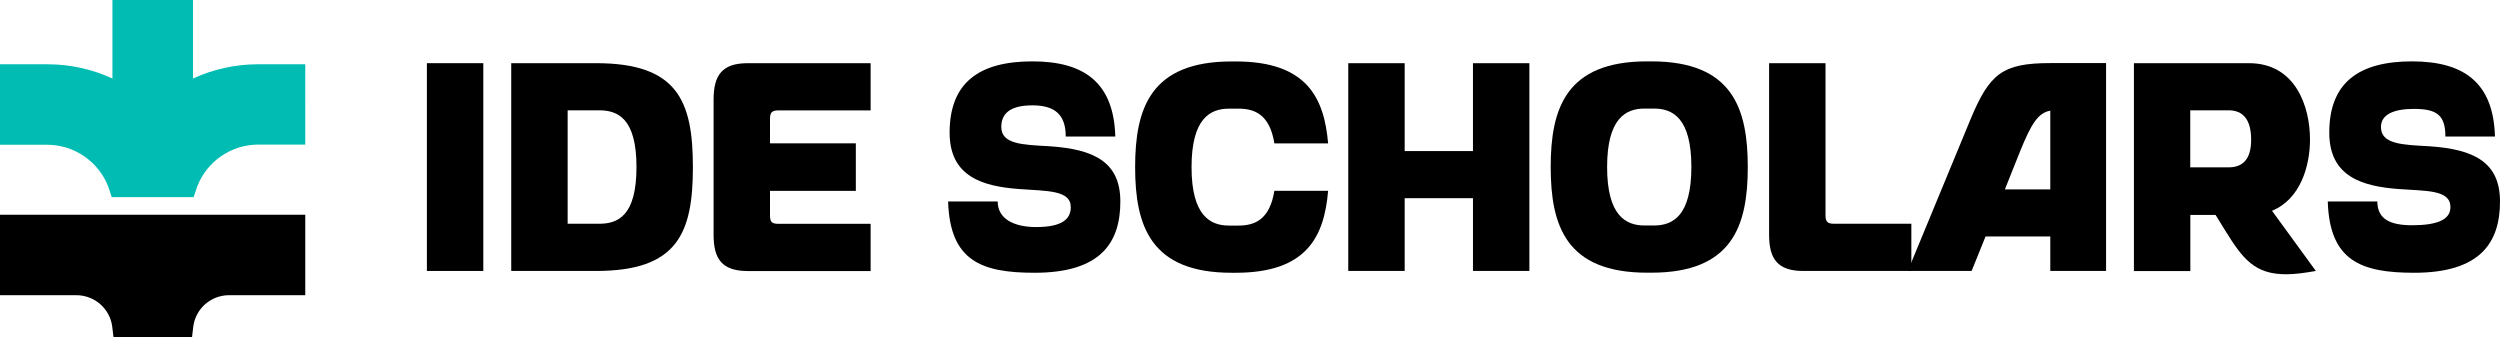 <?xml version="1.0" encoding="UTF-8"?><svg id="b" xmlns="http://www.w3.org/2000/svg" viewBox="0 0 317.76 42.83"><g id="c"><g><g><path d="M54.26,34.44V8.03h7.17v26.41h-7.17Z"/><path d="M88.07,21.23c0,8.42-1.96,13.21-12.3,13.21h-10.79V8.03h10.79c10.34,0,12.3,4.79,12.3,13.21Zm-7.17,0c0-6.19-2.38-7.21-4.75-7.21h-4v14.42h4c2.38,0,4.75-.98,4.75-7.21Z"/><path d="M97.87,15.16v3.06h10.91v6.04h-10.91v3.06c0,.87,.19,1.13,1.09,1.13h11.7v6h-15.62c-3.28,0-4.34-1.55-4.34-4.6V12.67c0-3.09,1.06-4.64,4.34-4.64h15.62v6h-11.7c-.91,0-1.09,.3-1.09,1.13Z"/><path d="M142.4,25.61c0,5.28-2.53,9.06-10.91,9.06-6.75,0-10.75-1.51-10.98-9.06h6.3c0,2.23,2.11,3.25,4.87,3.25,3.21,0,4.42-.94,4.42-2.53,0-2.19-3.06-2.04-6.53-2.3-4.64-.34-8.87-1.55-8.87-7.17,0-6.41,3.81-9.06,10.53-9.06s10.34,2.83,10.53,9.55h-6.3c0-2.72-1.32-3.96-4.23-3.96-3.06,0-3.96,1.21-3.96,2.75,0,2.19,2.68,2.26,6.15,2.45,5.7,.38,8.98,2.04,8.98,7.02Z"/><path d="M161.98,24.25h6.83c-.49,5.74-2.64,10.42-11.74,10.42h-.53c-10.3,0-12.26-5.96-12.26-13.43s1.96-13.43,12.26-13.43h.53c9.09,0,11.24,4.68,11.74,10.42h-6.83c-.6-3.74-2.57-4.42-4.57-4.42h-1.21c-2.38,0-4.75,1.25-4.75,7.43s2.38,7.43,4.75,7.43h1.21c2,0,3.96-.68,4.57-4.42Z"/><path d="M194.39,8.03v26.41h-7.17v-9.25h-8.68v9.25h-7.17V8.03h7.17v11.17h8.68V8.03h7.17Z"/><path d="M222.15,21.23c0,7.47-1.96,13.43-12.26,13.43h-.53c-10.3,0-12.26-5.96-12.26-13.43s1.96-13.43,12.26-13.43h.53c10.3,0,12.26,5.96,12.26,13.43Zm-7.17,0c0-6.19-2.34-7.43-4.75-7.43h-1.21c-2.38,0-4.75,1.25-4.75,7.43s2.38,7.43,4.75,7.43h1.21c2.42,0,4.75-1.25,4.75-7.43Z"/><path d="M242.94,28.44v6h-13.74c-3.28,0-4.34-1.55-4.34-4.6V8.03h7.17V27.31c0,.83,.19,1.13,1.09,1.13h9.81Z"/><path d="M267.69,8.03v26.41h-7.09v-4.38h-8.23l-1.77,4.38h-8.11l7.96-19.25c2.42-5.81,4.04-7.17,10.15-7.17h7.09Zm-7.09,6.04c-1.58,.26-2.45,1.77-3.81,5.09l-1.96,4.91h5.77V14.06Z"/><path d="M294.36,34.44c-1.47,.26-2.72,.42-3.77,.42-4,0-5.51-1.92-7.77-5.58l-1.21-1.96h-3.21v7.13h-7.17V8.03h14.68c5.89,.04,7.7,5.55,7.7,9.7,0,3.36-1.21,7.58-4.83,9.06l5.58,7.66Zm-8.23-16.68c0-2.6-1.06-3.74-2.87-3.74h-4.87v7.25h4.87c1.7,0,2.87-.91,2.87-3.51Z"/><path d="M317.76,25.61c0,5.25-2.53,9.06-10.91,9.06-6.75,0-10.75-1.51-10.98-9.06h6.3c0,2.23,1.62,3.02,4.42,3.02,3.21,0,4.87-.72,4.87-2.3,0-2.23-3.06-2.04-6.53-2.3-4.64-.34-8.87-1.55-8.87-7.17,0-6.41,3.81-9.06,10.53-9.06s10.34,2.83,10.53,9.55h-6.3c0-2.72-1.09-3.51-4-3.51-2.64,0-4.19,.75-4.19,2.3,0,2.19,2.68,2.26,6.15,2.45,5.7,.38,8.98,2.04,8.98,7.02Z"/></g><g><path d="M32.8,8.17c-2.88,0-5.69,.62-8.27,1.81V0H14.29V9.98c-2.58-1.19-5.4-1.81-8.27-1.81H0v10.23H6.02c3.39,0,6.5,2.13,7.72,5.28,.05,.13,.1,.26,.14,.39l.32,.99h10.41l.33-.99c.04-.13,.09-.26,.14-.4,1.22-3.16,4.32-5.29,7.72-5.29h6V8.17h-6Z" style="fill:#00bcb2;"/><path d="M0,37.52H9.71c.58,0,1.14,.11,1.68,.32,1.58,.62,2.68,2.05,2.88,3.72l.15,1.27h9.99l.15-1.27c.2-1.68,1.3-3.1,2.87-3.72,.53-.21,1.1-.32,1.68-.32h9.69v-10.23H0v10.23Z"/></g></g></g></svg>